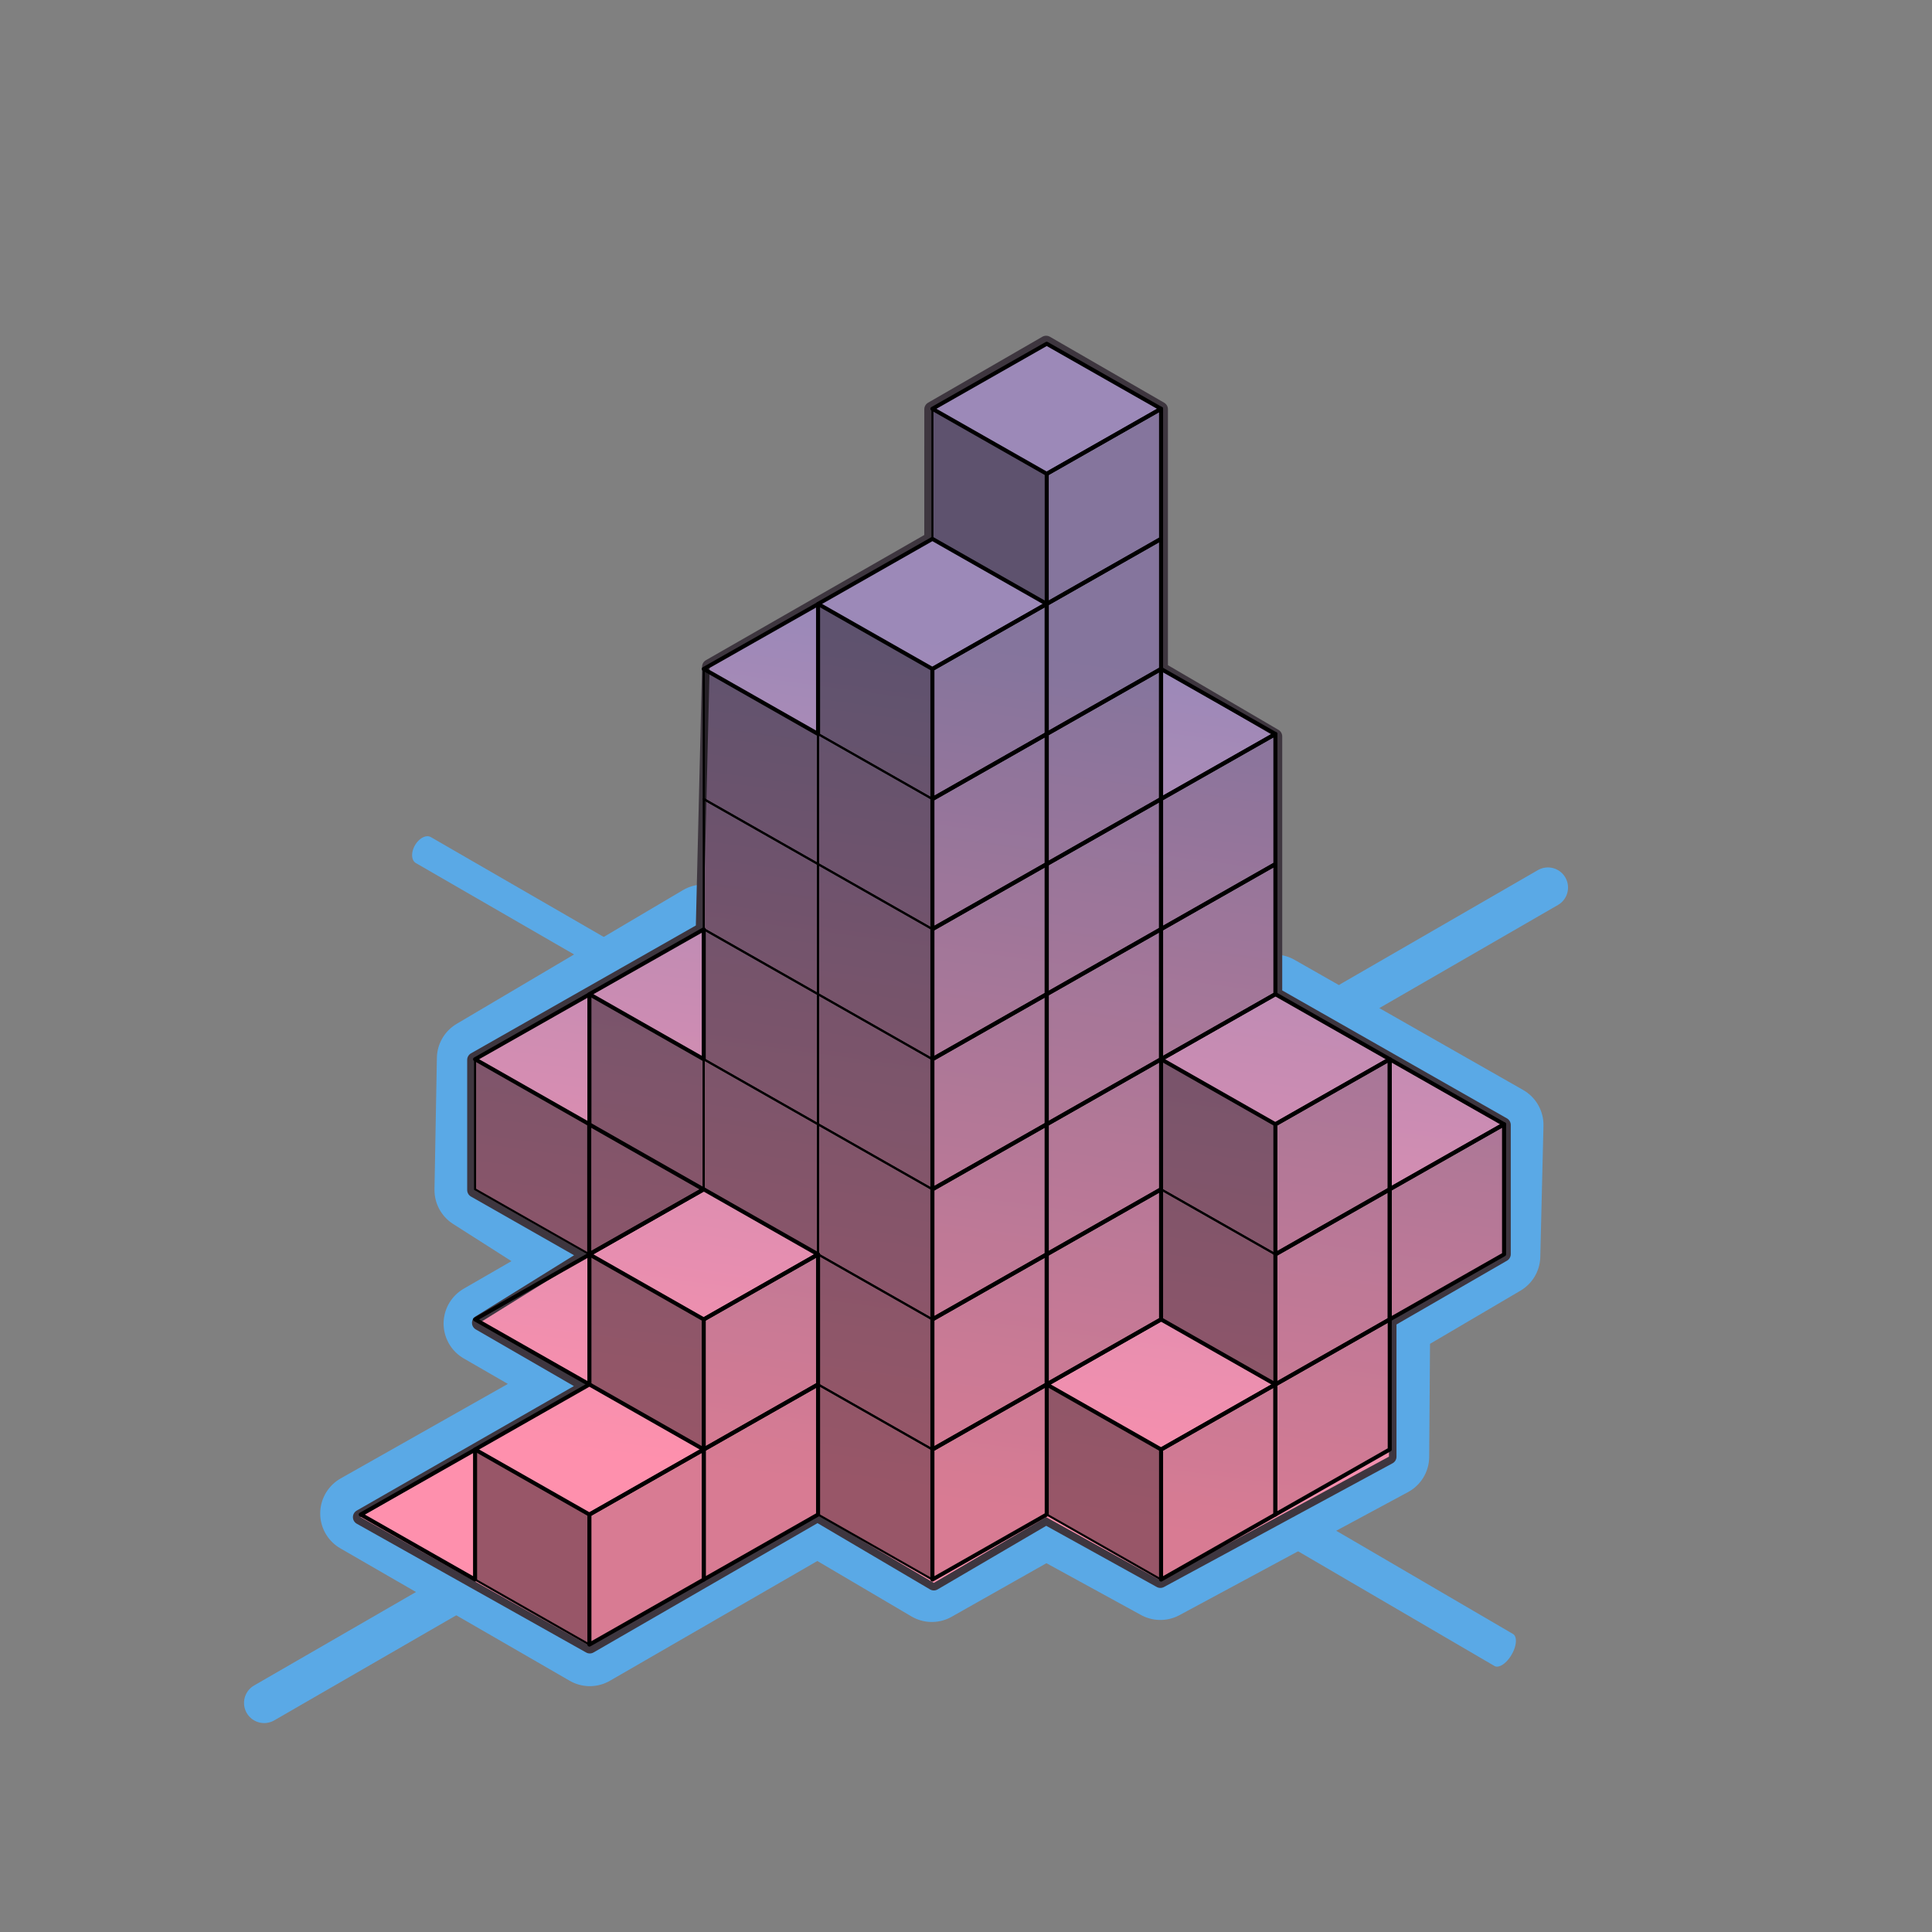 <?xml version="1.0" encoding="UTF-8" standalone="no"?>
<!DOCTYPE svg PUBLIC "-//W3C//DTD SVG 1.1//EN" "http://www.w3.org/Graphics/SVG/1.1/DTD/svg11.dtd">
<svg width="100%" height="100%" viewBox="0 0 96 96" version="1.1" xmlns="http://www.w3.org/2000/svg" xmlns:xlink="http://www.w3.org/1999/xlink" xml:space="preserve" xmlns:serif="http://www.serif.com/" style="fill-rule:evenodd;clip-rule:evenodd;stroke-linecap:round;stroke-linejoin:round;stroke-miterlimit:1.5;">
    <rect x="0" y="0" width="96" height="96" fill="#808080" stroke="none"/>
    <g id="Interactive-Infographics" serif:id="Interactive Infographics">
        <path d="M63.338,49.432L74.694,55.898L74.537,62.409L69.065,65.625L69.016,72.38L57.659,78.495L51.981,75.386L46.303,78.595L40.624,75.25L29.307,81.784L17.911,75.204L29.268,68.784L24.042,65.767L29.268,62.75L23.589,59.131L23.708,52.597L34.952,45.952L63.338,49.432" style="fill:none;stroke:rgb(90,169,230);stroke-width:4px;"/>
        <g transform="matrix(0.436,-0.153,-0.153,0.613,48.865,37.77)">
            <path d="M60.855,76.774L92.734,95.277" style="fill:none;stroke:rgb(90,169,230);stroke-width:2.62px;"/>
        </g>
        <g transform="matrix(0.693,0,0,0.693,7.243,24.109)">
            <path d="M23.609,78.585L8.49,87.314" style="fill:none;stroke:rgb(90,169,230);stroke-width:2.89px;"/>
        </g>
        <g transform="matrix(0.733,-0.154,-0.154,0.911,15.77,9.105)">
            <path d="M31.208,48.114L15.371,38.97" style="fill:none;stroke:rgb(90,169,230);stroke-width:1.49px;"/>
        </g>
        <g transform="matrix(0.647,0,0,0.647,61.64,-6.743)">
            <path d="M23.609,78.585L8.49,87.314" style="fill:none;stroke:rgb(90,169,230);stroke-width:3.09px;"/>
        </g>
        <path d="M57.659,78.528L69.016,72.38L69.016,65.596L74.694,62.318L74.694,55.898L63.338,49.432L63.338,36.591L57.659,33.267L57.659,20.335L51.981,17.057L46.303,20.335L46.302,26.801L35.261,33.131L34.946,46.208L23.589,52.665L23.589,59.131L29.259,62.359L23.827,65.732L29.268,68.875L17.911,75.386L29.307,81.784L40.624,75.25L46.401,78.653L51.981,75.386L57.659,78.528Z" style="fill:rgb(239,238,238);stroke:rgb(62,54,63);stroke-width:0.75px;"/>
        <path d="M57.659,78.528L69.016,72.38L69.016,65.596L74.694,62.318L74.694,55.898L63.338,49.432L63.338,36.591L57.659,33.267L57.659,20.335L51.981,17.057L46.303,20.335L46.302,26.801L35.261,33.131L34.946,46.208L23.589,52.665L23.589,59.131L29.259,62.359L23.827,65.732L29.268,68.875L17.911,75.386L29.307,81.784L40.624,75.25L46.401,78.653L51.981,75.386L57.659,78.528Z" style="fill:url(#_Linear1);"/>
        <g id="Landscape" transform="matrix(0.41,0,0,0.404,-10.481,-57.256)">
            <g>
                <g id="Shaded">
                    <g>
                        <path d="M180.134,280L180.134,296L166.278,288L166.278,272L180.134,280Z" style="fill-opacity:0.4;stroke:black;stroke-width:0.25px;stroke-linecap:butt;stroke-miterlimit:10;"/>
                        <path d="M166.278,320L166.278,336L152.421,328L152.421,312L166.278,320Z" style="fill-opacity:0.4;stroke:black;stroke-width:0.25px;stroke-linecap:butt;stroke-miterlimit:10;"/>
                        <path d="M110.852,304L110.852,320L96.996,312L96.996,296L110.852,304Z" style="fill-opacity:0.4;stroke:black;stroke-width:0.25px;stroke-linecap:butt;stroke-miterlimit:10;"/>
                        <path d="M96.996,280L96.996,296L83.139,288L83.139,272L96.996,280Z" style="fill-opacity:0.4;stroke:black;stroke-width:0.25px;stroke-linecap:butt;stroke-miterlimit:10;"/>
                        <path d="M96.996,328L96.996,344L83.139,336L83.139,320L96.996,328Z" style="fill-opacity:0.4;stroke:black;stroke-width:0.25px;stroke-linecap:butt;stroke-miterlimit:10;"/>
                        <path d="M138.565,320L138.565,336L124.708,328L124.708,312L138.565,320Z" style="fill-opacity:0.4;stroke:black;stroke-width:0.25px;stroke-linecap:butt;stroke-miterlimit:10;"/>
                        <path d="M138.565,304L138.565,320L124.708,312L124.708,296L138.565,304Z" style="fill-opacity:0.4;stroke:black;stroke-width:0.25px;stroke-linecap:butt;stroke-miterlimit:10;"/>
                        <path d="M138.565,288L138.565,304L124.708,296L124.708,280L138.565,288Z" style="fill-opacity:0.4;stroke:black;stroke-width:0.25px;stroke-linecap:butt;stroke-miterlimit:10;"/>
                        <path d="M138.565,272L138.565,288L124.708,280L124.708,264L138.565,272Z" style="fill-opacity:0.4;stroke:black;stroke-width:0.25px;stroke-linecap:butt;stroke-miterlimit:10;"/>
                        <path d="M138.565,256L138.565,272L124.708,264L124.708,248L138.565,256Z" style="fill-opacity:0.4;stroke:black;stroke-width:0.25px;stroke-linecap:butt;stroke-miterlimit:10;"/>
                        <path d="M138.565,240L138.565,256L124.708,248L124.708,232L138.565,240Z" style="fill-opacity:0.4;stroke:black;stroke-width:0.25px;stroke-linecap:butt;stroke-miterlimit:10;"/>
                        <path d="M138.565,224L138.565,240L124.708,232L124.708,216L138.565,224Z" style="fill-opacity:0.4;stroke:black;stroke-width:0.25px;stroke-linecap:butt;stroke-miterlimit:10;"/>
                        <path d="M124.708,232L124.708,248L110.852,240L110.852,224L124.708,232Z" style="fill-opacity:0.4;stroke:black;stroke-width:0.25px;stroke-linecap:butt;stroke-miterlimit:10;"/>
                        <path d="M124.708,248L124.708,264L110.852,256L110.852,240L124.708,248Z" style="fill-opacity:0.4;stroke:black;stroke-width:0.25px;stroke-linecap:butt;stroke-miterlimit:10;"/>
                        <path d="M124.708,264L124.708,280L110.852,272L110.852,256L124.708,264Z" style="fill-opacity:0.4;stroke:black;stroke-width:0.25px;stroke-linecap:butt;stroke-miterlimit:10;"/>
                        <path d="M124.708,280L124.708,296L110.852,288L110.852,272L124.708,280Z" style="fill-opacity:0.4;stroke:black;stroke-width:0.25px;stroke-linecap:butt;stroke-miterlimit:10;"/>
                        <path d="M152.421,200L152.421,216L138.565,208L138.565,192L152.421,200Z" style="fill-opacity:0.4;stroke:black;stroke-width:0.25px;stroke-linecap:butt;stroke-miterlimit:10;"/>
                        <path d="M180.134,296L180.134,312L166.278,304L166.278,288L180.134,296Z" style="fill-opacity:0.4;stroke:black;stroke-width:0.25px;stroke-linecap:butt;stroke-miterlimit:10;"/>
                        <path d="M110.852,272L110.852,288L96.996,280L96.996,264L110.852,272Z" style="fill-opacity:0.4;stroke:black;stroke-width:0.25px;stroke-linecap:butt;stroke-miterlimit:10;"/>
                        <path d="M110.832,288.012L96.975,280.012L96.975,295.989L110.832,288.012Z" style="fill-opacity:0.4;stroke:black;stroke-width:0.49px;stroke-linecap:butt;stroke-miterlimit:10;"/>
                    </g>
                </g>
                <g id="Medium">
                    <g>
                        <path d="M152.421,232L166.278,224L166.278,208L152.421,216L152.421,232Z" style="fill-opacity:0.15;stroke:black;stroke-width:0.49px;stroke-linecap:butt;stroke-miterlimit:10;"/>
                        <path d="M152.421,216L166.278,208L166.278,192L152.421,200L152.421,216Z" style="fill-opacity:0.15;stroke:black;stroke-width:0.49px;stroke-linecap:butt;stroke-miterlimit:10;"/>
                        <path d="M138.565,304L152.421,296L152.421,280L138.565,288L138.565,304Z" style="fill-opacity:0.15;stroke:black;stroke-width:0.49px;stroke-linecap:butt;stroke-miterlimit:10;"/>
                        <path d="M138.565,320L152.421,312L152.421,296L138.565,304L138.565,320Z" style="fill-opacity:0.15;stroke:black;stroke-width:0.49px;stroke-linecap:butt;stroke-miterlimit:10;"/>
                        <path d="M110.852,320L124.708,312L124.708,296L110.852,304L110.852,320Z" style="fill-opacity:0.15;stroke:black;stroke-width:0.49px;stroke-linecap:butt;stroke-miterlimit:10;"/>
                        <path d="M138.565,336L152.421,328L152.421,312L138.565,320L138.565,336Z" style="fill-opacity:0.15;stroke:black;stroke-width:0.49px;stroke-linecap:butt;stroke-miterlimit:10;"/>
                        <path d="M110.852,336L124.708,328L124.708,312L110.852,320L110.852,336Z" style="fill-opacity:0.15;stroke:black;stroke-width:0.49px;stroke-linecap:butt;stroke-miterlimit:10;"/>
                        <path d="M96.996,344L110.852,336L110.852,320L96.996,328L96.996,344Z" style="fill-opacity:0.15;stroke:black;stroke-width:0.49px;stroke-linecap:butt;stroke-miterlimit:10;"/>
                        <path d="M138.565,288L152.421,280L152.421,264L138.565,272L138.565,288Z" style="fill-opacity:0.15;stroke:black;stroke-width:0.49px;stroke-linecap:butt;stroke-miterlimit:10;"/>
                        <path d="M138.565,272L152.421,264L152.421,248L138.565,256L138.565,272Z" style="fill-opacity:0.15;stroke:black;stroke-width:0.49px;stroke-linecap:butt;stroke-miterlimit:10;"/>
                        <path d="M138.565,256L152.421,248L152.421,232L138.565,240L138.565,256Z" style="fill-opacity:0.15;stroke:black;stroke-width:0.49px;stroke-linecap:butt;stroke-miterlimit:10;"/>
                        <path d="M138.565,240L152.421,232L152.421,216L138.565,224L138.565,240Z" style="fill-opacity:0.15;stroke:black;stroke-width:0.49px;stroke-linecap:butt;stroke-miterlimit:10;"/>
                        <path d="M152.421,296L166.278,288L166.278,272L152.421,280L152.421,296Z" style="fill-opacity:0.15;stroke:black;stroke-width:0.49px;stroke-linecap:butt;stroke-miterlimit:10;"/>
                        <path d="M152.421,312L166.278,304L166.278,288L152.421,296L152.421,312Z" style="fill-opacity:0.15;stroke:black;stroke-width:0.49px;stroke-linecap:butt;stroke-miterlimit:10;"/>
                        <path d="M152.421,280L166.278,272L166.278,256L152.421,264L152.421,280Z" style="fill-opacity:0.15;stroke:black;stroke-width:0.49px;stroke-linecap:butt;stroke-miterlimit:10;"/>
                        <path d="M166.278,272L180.134,264L180.134,248L166.278,256L166.278,272Z" style="fill-opacity:0.15;stroke:black;stroke-width:0.49px;stroke-linecap:butt;stroke-miterlimit:10;"/>
                        <path d="M180.134,328L193.991,320L193.991,304L180.134,312L180.134,328Z" style="fill-opacity:0.15;stroke:black;stroke-width:0.49px;stroke-linecap:butt;stroke-miterlimit:10;"/>
                        <path d="M152.421,264L166.278,256L166.278,240L152.421,248L152.421,264Z" style="fill-opacity:0.15;stroke:black;stroke-width:0.49px;stroke-linecap:butt;stroke-miterlimit:10;"/>
                        <path d="M166.278,256L180.134,248L180.134,232L166.278,240L166.278,256Z" style="fill-opacity:0.15;stroke:black;stroke-width:0.49px;stroke-linecap:butt;stroke-miterlimit:10;"/>
                        <path d="M166.278,336L180.134,328L180.134,312L166.278,320L166.278,336Z" style="fill-opacity:0.15;stroke:black;stroke-width:0.49px;stroke-linecap:butt;stroke-miterlimit:10;"/>
                        <path d="M193.991,304L207.847,296L207.847,280L193.991,288L193.991,304Z" style="fill-opacity:0.15;stroke:black;stroke-width:0.49px;stroke-linecap:butt;stroke-miterlimit:10;"/>
                        <path d="M152.421,248L166.278,240L166.278,224L152.421,232L152.421,248Z" style="fill-opacity:0.15;stroke:black;stroke-width:0.49px;stroke-linecap:butt;stroke-miterlimit:10;"/>
                        <path d="M180.134,312L193.991,304L193.991,288L180.134,296L180.134,312Z" style="fill-opacity:0.15;stroke:black;stroke-width:0.49px;stroke-linecap:butt;stroke-miterlimit:10;"/>
                        <path d="M180.134,296L193.991,288L193.991,272L180.134,280L180.134,296Z" style="fill-opacity:0.15;stroke:black;stroke-width:0.49px;stroke-linecap:butt;stroke-miterlimit:10;"/>
                    </g>
                </g>
                <g id="Light">
                    <g>
                        <path d="M152.42,216.001L138.564,208.001L124.708,216.001L138.565,224.001L152.42,216.001Z" style="fill-opacity:0;stroke:black;stroke-width:0.49px;stroke-linecap:butt;stroke-miterlimit:10;"/>
                        <path d="M166.278,192L152.421,184L138.565,192L152.422,200.001L166.278,192Z" style="fill-opacity:0;stroke:black;stroke-width:0.49px;stroke-linecap:butt;stroke-miterlimit:10;"/>
                        <path d="M193.991,272L180.134,264L166.278,272L180.135,280.001L193.991,272Z" style="fill-opacity:0;stroke:black;stroke-width:0.49px;stroke-linecap:butt;stroke-miterlimit:10;"/>
                        <path d="M180.134,312L166.278,304L152.421,312L166.279,320.001L180.134,312Z" style="fill-opacity:0;stroke:black;stroke-width:0.49px;stroke-linecap:butt;stroke-miterlimit:10;"/>
                        <path d="M124.708,296L110.852,288L96.996,296L110.853,304.001L124.708,296Z" style="fill-opacity:0;stroke:black;stroke-width:0.49px;stroke-linecap:butt;stroke-miterlimit:10;"/>
                        <path d="M110.852,320L96.996,312L83.139,320L96.997,328.001L110.852,320Z" style="fill-opacity:0;stroke:black;stroke-width:0.49px;stroke-linecap:butt;stroke-miterlimit:10;"/>
                        <path d="M180.134,232L166.278,224L166.278,239.977L180.134,232Z" style="fill-opacity:0;stroke:black;stroke-width:0.49px;stroke-linecap:butt;stroke-miterlimit:10;"/>
                        <path d="M207.847,280L193.991,272L193.991,287.977L207.847,280Z" style="fill-opacity:0;stroke:black;stroke-width:0.49px;stroke-linecap:butt;stroke-miterlimit:10;"/>
                        <path d="M96.996,264L110.852,272L110.852,256.024L96.996,264Z" style="fill-opacity:0;stroke:black;stroke-width:0.49px;stroke-linecap:butt;stroke-miterlimit:10;"/>
                        <path d="M110.852,224L124.708,232L124.708,216.024L110.852,224Z" style="fill-opacity:0;stroke:black;stroke-width:0.49px;stroke-linecap:butt;stroke-miterlimit:10;"/>
                        <path d="M83.139,272L96.996,280L96.996,264.024L83.139,272Z" style="fill-opacity:0;stroke:black;stroke-width:0.49px;stroke-linecap:butt;stroke-miterlimit:10;"/>
                        <path d="M83.139,304L96.996,312L96.996,296.024L83.139,304Z" style="fill-opacity:0;stroke:black;stroke-width:0.49px;stroke-linecap:butt;stroke-miterlimit:10;"/>
                        <path d="M69.283,328L83.139,336L83.139,320.024L69.283,328Z" style="fill-opacity:0;stroke:black;stroke-width:0.49px;stroke-linecap:butt;stroke-miterlimit:10;"/>
                    </g>
                </g>
            </g>
        </g>
    </g>
    <defs>
        <linearGradient id="_Linear1" x1="0" y1="0" x2="1" y2="0" gradientUnits="userSpaceOnUse" gradientTransform="matrix(-5.678,42.028,-42.028,-5.678,57.659,33.267)"><stop offset="0" style="stop-color:rgb(156,137,184);stop-opacity:1"/><stop offset="1" style="stop-color:rgb(254,144,173);stop-opacity:1"/></linearGradient>
    </defs>
</svg>
